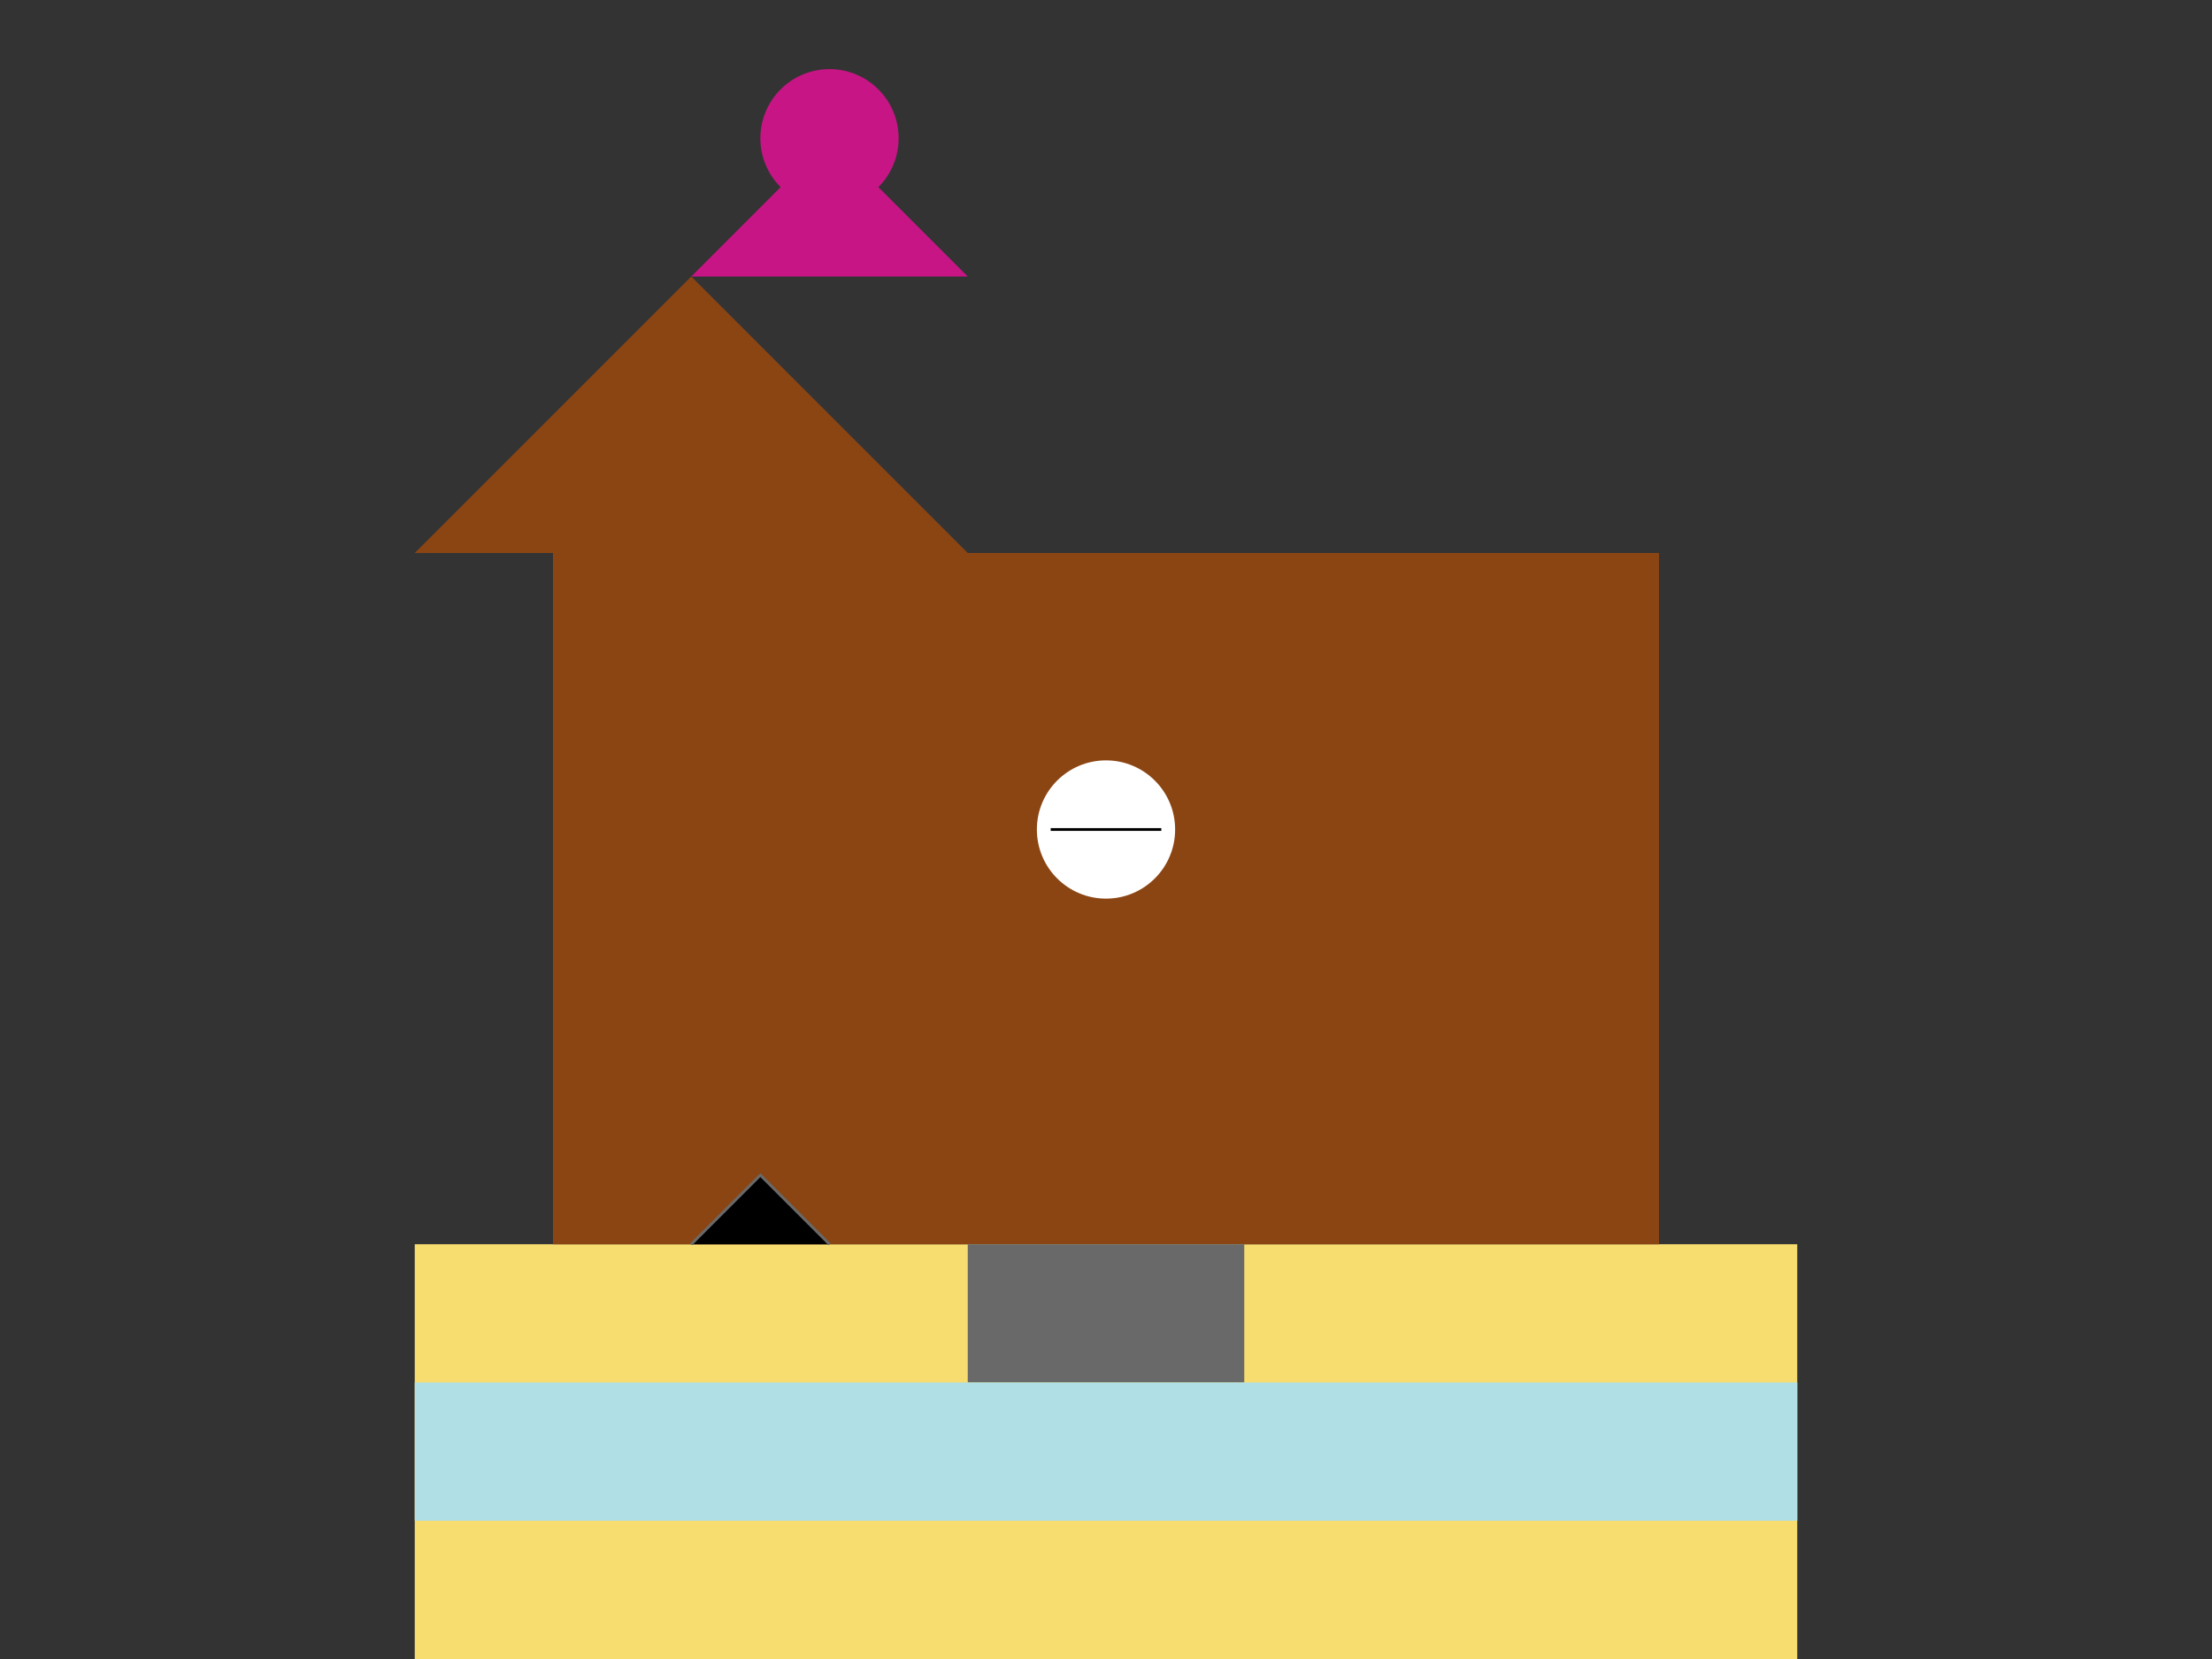 <svg width="800" height="600" xmlns="http://www.w3.org/2000/svg">

  <rect width="100%" height="100%" fill="#333333" stroke="none"/>

  <!-- Base Shapes -->
  <rect x="150" y="450" width="500" height="150" fill="#F7DC6F"/>
  <rect x="200" y="400" width="400" height="50" fill="#8B4513"/>

  <!-- Castle Walls & Towers -->
  <polygon points="200,400 600,400 600,200 200,200" fill="#8B4513"/>
  <polygon points="150,200 250,100 350,200" fill="#8B4513"/>

  <!-- Roofs & Turrets -->
  <polygon points="250,100 350,100 300,50" fill="#C71585"/>
  <circle cx="300" cy="50" r="25" fill="#C71585"/>

  <!-- Windows & Details -->
  <circle cx="400" cy="300" r="25" fill="#FFFFFF"/>
  <line x1="380" y1="300" x2="420" y2="300" stroke="#000000"/>
  <rect x="470" y="275" width="30" height="50" fill="#8B4513"/>

  <!-- Bridge & Paths -->
  <rect x="350" y="450" width="100" height="50" fill="#696969"/>
  <polyline points="250,450 275,425 300,450" stroke="#696969"/>

  <!-- Moat -->
  <rect x="150" y="500" width="500" height="50" fill="#B0E0E6"/>

</svg>